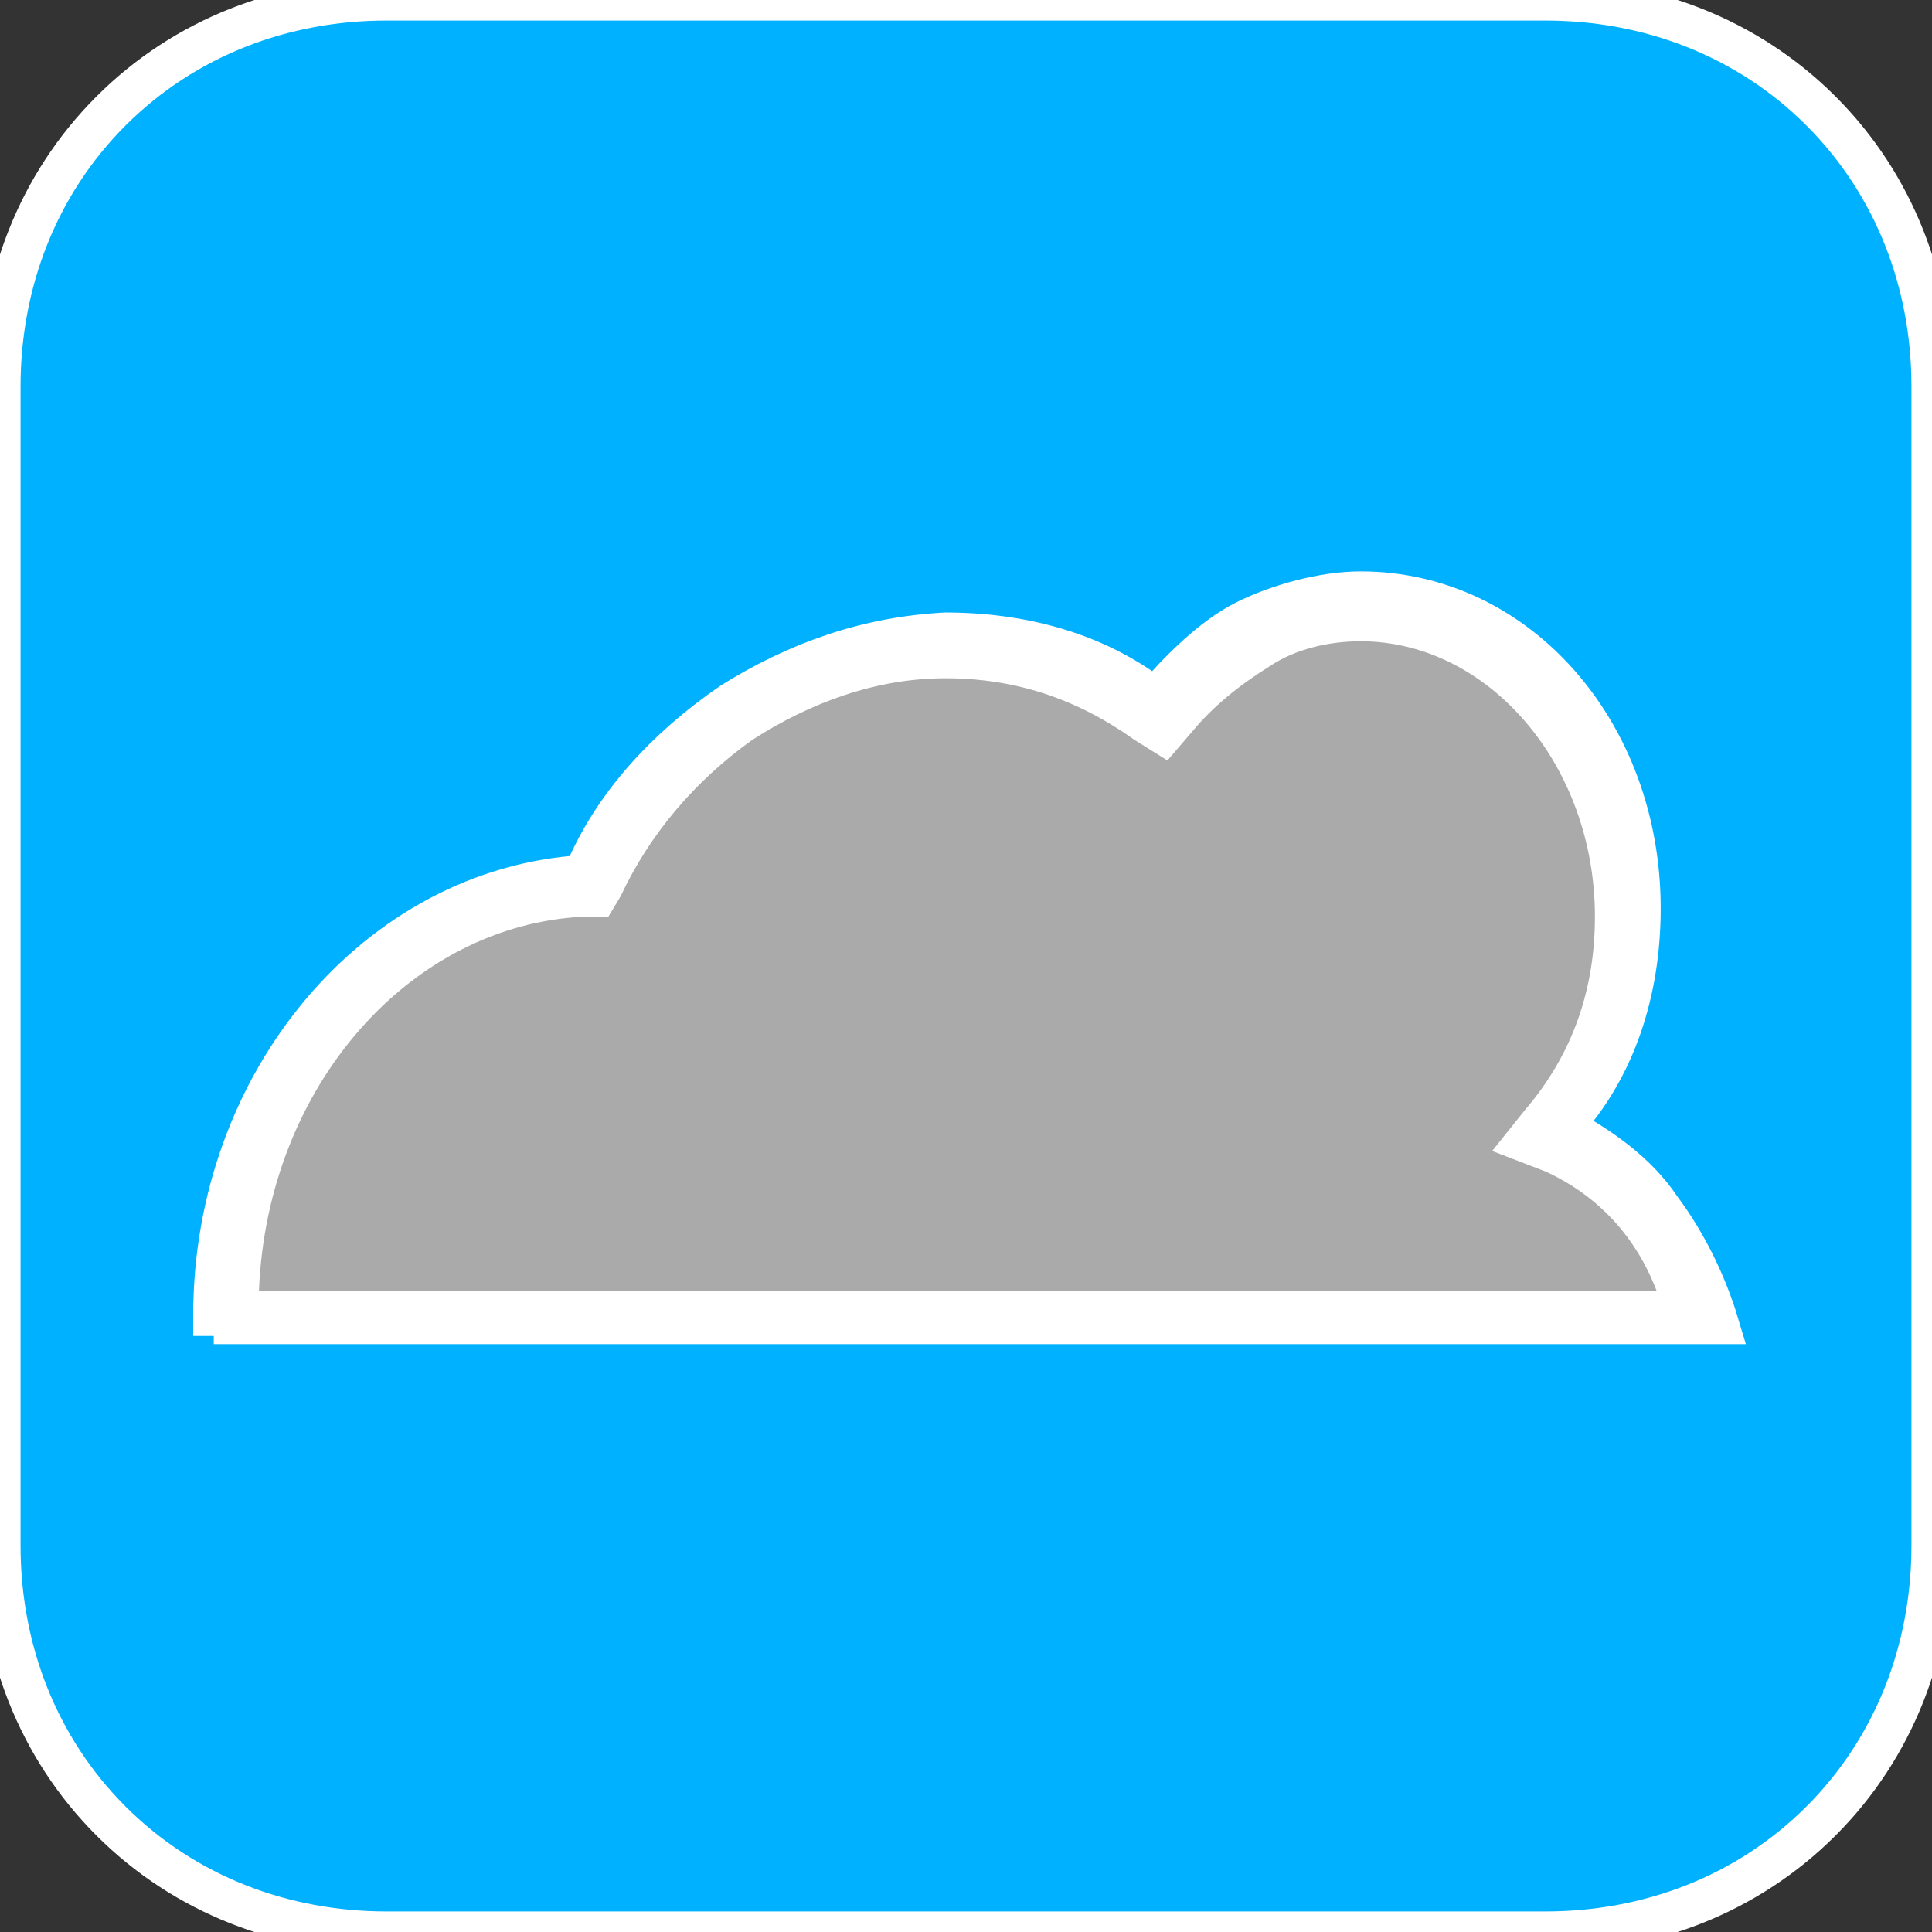 <?xml version="1.0" encoding="utf-8"?>
<!-- Generator: Adobe Illustrator 23.0.0, SVG Export Plug-In . SVG Version: 6.00 Build 0)  -->
<svg version="1.1" id="Livello_1" xmlns="http://www.w3.org/2000/svg" xmlns:xlink="http://www.w3.org/1999/xlink" x="0px" y="0px"
	 viewBox="0 0 47 47" style="enable-background:new 0 0 47 47;" xml:space="preserve">
<rect x="0" y="0" width="47" height="47" fill="#333333" stroke="none"/>
<style type="text/css">
	.st0{fill:#00B1FF;stroke:#FFFFFF;stroke-miterlimit:10;}
	.st1{fill:#AAAAAA;}
	.st2{fill:#FFFFFF;}
</style>
<g>
	<path class="st0" d="M37.6,0H9.4C6.9,0,4.5,0.9,2.7,2.7S0,6.9,0,9.4v28.2c0,2.5,0.9,4.9,2.7,6.7C4.5,46.1,6.9,47,9.4,47h28.2
		c2.5,0,4.9-0.9,6.7-2.7c1.8-1.8,2.7-4.2,2.7-6.7V9.4c0-2.5-0.9-4.9-2.7-6.7C42.5,0.9,40.1,0,37.6,0z M5.2,32.5c0-0.2,0-0.4,0-0.5
		c0-5.7,4-10.4,9-10.7c0.7-1.7,2-3.1,3.6-4.2c1.6-1,3.3-1.6,5.2-1.7c1.9,0,3.7,0.5,5.1,1.6c0.6-0.7,1.4-1.5,2.2-1.9
		c0.8-0.4,1.9-0.7,2.8-0.7c3.8,0,6.8,3.4,6.8,7.7c0,2-0.6,3.9-1.9,5.3c0.9,0.5,1.8,1.1,2.4,2c0.6,0.8,1.1,1.8,1.4,2.8H5.2V32.5z"/>
	<path class="st1" d="M5.7,32c0-5.4,3.8-9.9,8.5-10.1h0.3l0.1-0.3c0.7-1.6,1.9-2.9,3.3-4c1.5-0.9,3.2-1.6,5-1.6
		c1.8,0,3.4,0.5,4.8,1.5l0.4,0.3l0.3-0.4c0.5-0.7,1.3-1.3,2-1.7c0.8-0.4,1.7-0.6,2.6-0.6c3.4,0,6.3,3.2,6.3,7.2c0,1.8-0.6,3.6-1.8,5
		l-0.4,0.5l0.6,0.3c0.8,0.4,1.5,0.9,2.1,1.6c0.5,0.6,1,1.5,1.3,2.3L5.7,32z"/>
	<path class="st2" d="M33.1,15.6c3.1,0,5.7,3,5.7,6.7c0,1.7-0.5,3.3-1.7,4.7l-0.8,1l1.3,0.5c1.3,0.6,2.2,1.6,2.7,2.9h-34
		c0.2-5,3.7-8.9,7.9-9.1h0.6l0.3-0.5c0.7-1.5,1.8-2.8,3.2-3.8c1.4-0.9,3-1.5,4.7-1.5c1.7,0,3.2,0.5,4.6,1.5l0.8,0.5l0.6-0.7
		c0.5-0.6,1.1-1.1,1.9-1.6C31.5,15.8,32.3,15.6,33.1,15.6L33.1,15.6z M33.1,14.5c-0.9,0-2,0.2-2.8,0.7s-1.7,1-2.2,1.9
		c-1.5-1-3.3-1.6-5.1-1.6c-1.9,0-3.7,0.6-5.2,1.7c-1.6,1-2.8,2.5-3.6,4.2c-5,0.1-9,4.8-9,10.5c0,0.2,0,0.3,0,0.5h36.6
		c-0.2-1-0.6-2-1.4-2.8c-0.6-0.8-1.5-1.6-2.4-2c1.3-1.5,1.9-3.4,1.9-5.3C39.9,18,36.9,14.5,33.1,14.5z"/>
</g>
</svg>

